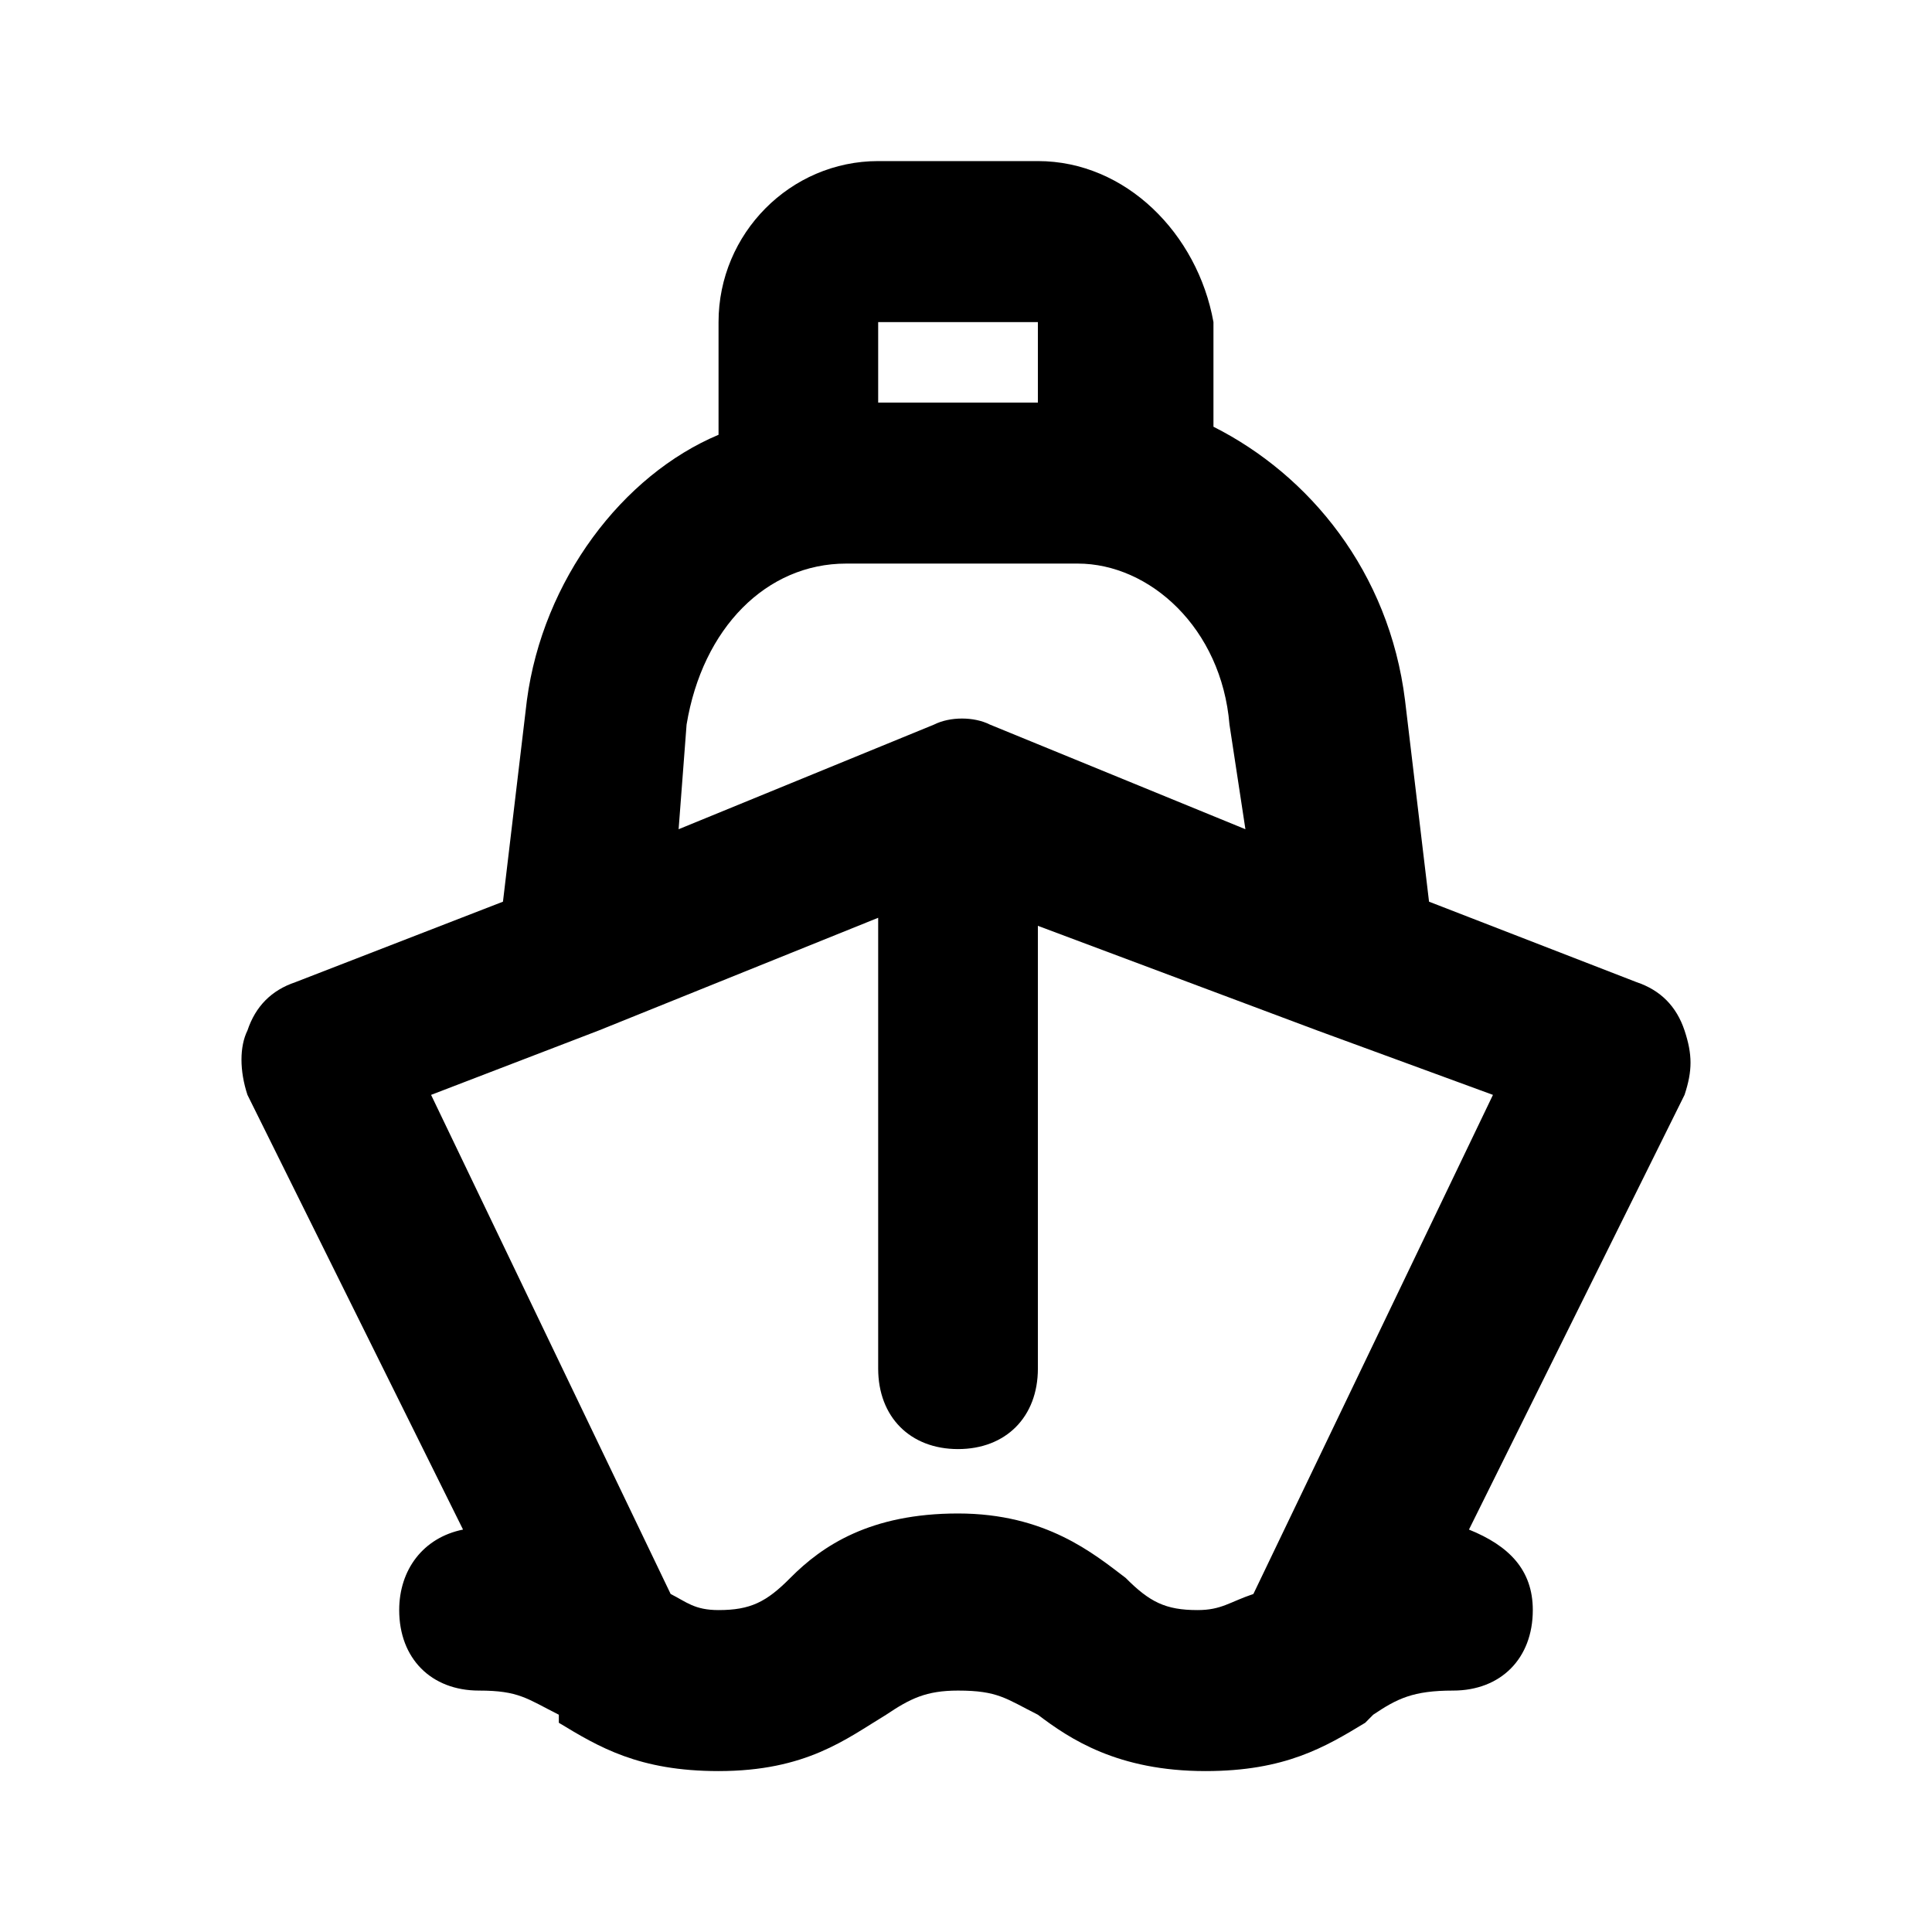 <svg width="24" height="24" viewBox="0 0 24 24" fill="none" xmlns="http://www.w3.org/2000/svg">
<path d="M12.893 2.001H10.909C9.818 2.001 8.926 2.901 8.926 4.001V5.401C7.736 5.901 6.744 7.201 6.545 8.701L6.248 11.201L3.669 12.201C3.372 12.301 3.174 12.501 3.074 12.801C2.975 13.001 2.975 13.301 3.074 13.601L5.752 19.001C5.256 19.101 4.959 19.501 4.959 20.001C4.959 20.601 5.355 21.001 5.95 21.001C6.446 21.001 6.545 21.101 6.942 21.301V21.401C7.438 21.701 7.934 22.001 8.926 22.001C10.017 22.001 10.512 21.601 11.008 21.301C11.306 21.101 11.504 21.001 11.901 21.001C12.397 21.001 12.496 21.101 12.893 21.301C13.289 21.601 13.884 22.001 14.975 22.001C15.967 22.001 16.463 21.701 16.959 21.401L17.058 21.301C17.355 21.101 17.554 21.001 18.05 21.001C18.645 21.001 19.041 20.601 19.041 20.001C19.041 19.501 18.744 19.201 18.248 19.001L20.926 13.601C21.025 13.301 21.025 13.101 20.926 12.801C20.826 12.501 20.628 12.301 20.331 12.201L17.752 11.201L17.454 8.701C17.256 7.101 16.265 5.901 15.074 5.301V4.001C14.876 2.901 13.983 2.001 12.893 2.001ZM10.909 4.001H12.893V5.001H10.909V4.001ZM16.364 12.801L18.546 13.601L15.57 19.801C15.273 19.901 15.174 20.001 14.876 20.001C14.479 20.001 14.281 19.901 13.983 19.601C13.587 19.301 12.992 18.801 11.901 18.801C10.81 18.801 10.215 19.201 9.818 19.601C9.521 19.901 9.322 20.001 8.926 20.001C8.628 20.001 8.529 19.901 8.331 19.801L5.355 13.601L7.438 12.801L10.909 11.401V17.001C10.909 17.601 11.306 18.001 11.901 18.001C12.496 18.001 12.893 17.601 12.893 17.001V11.501L16.364 12.801ZM15.273 9.001L15.471 10.301L12.297 9.001C12.099 8.901 11.802 8.901 11.603 9.001L8.43 10.301L8.529 9.001C8.727 7.801 9.521 7.001 10.512 7.001H13.388C14.281 7.001 15.174 7.801 15.273 9.001Z" fill="black"/>
</svg>
